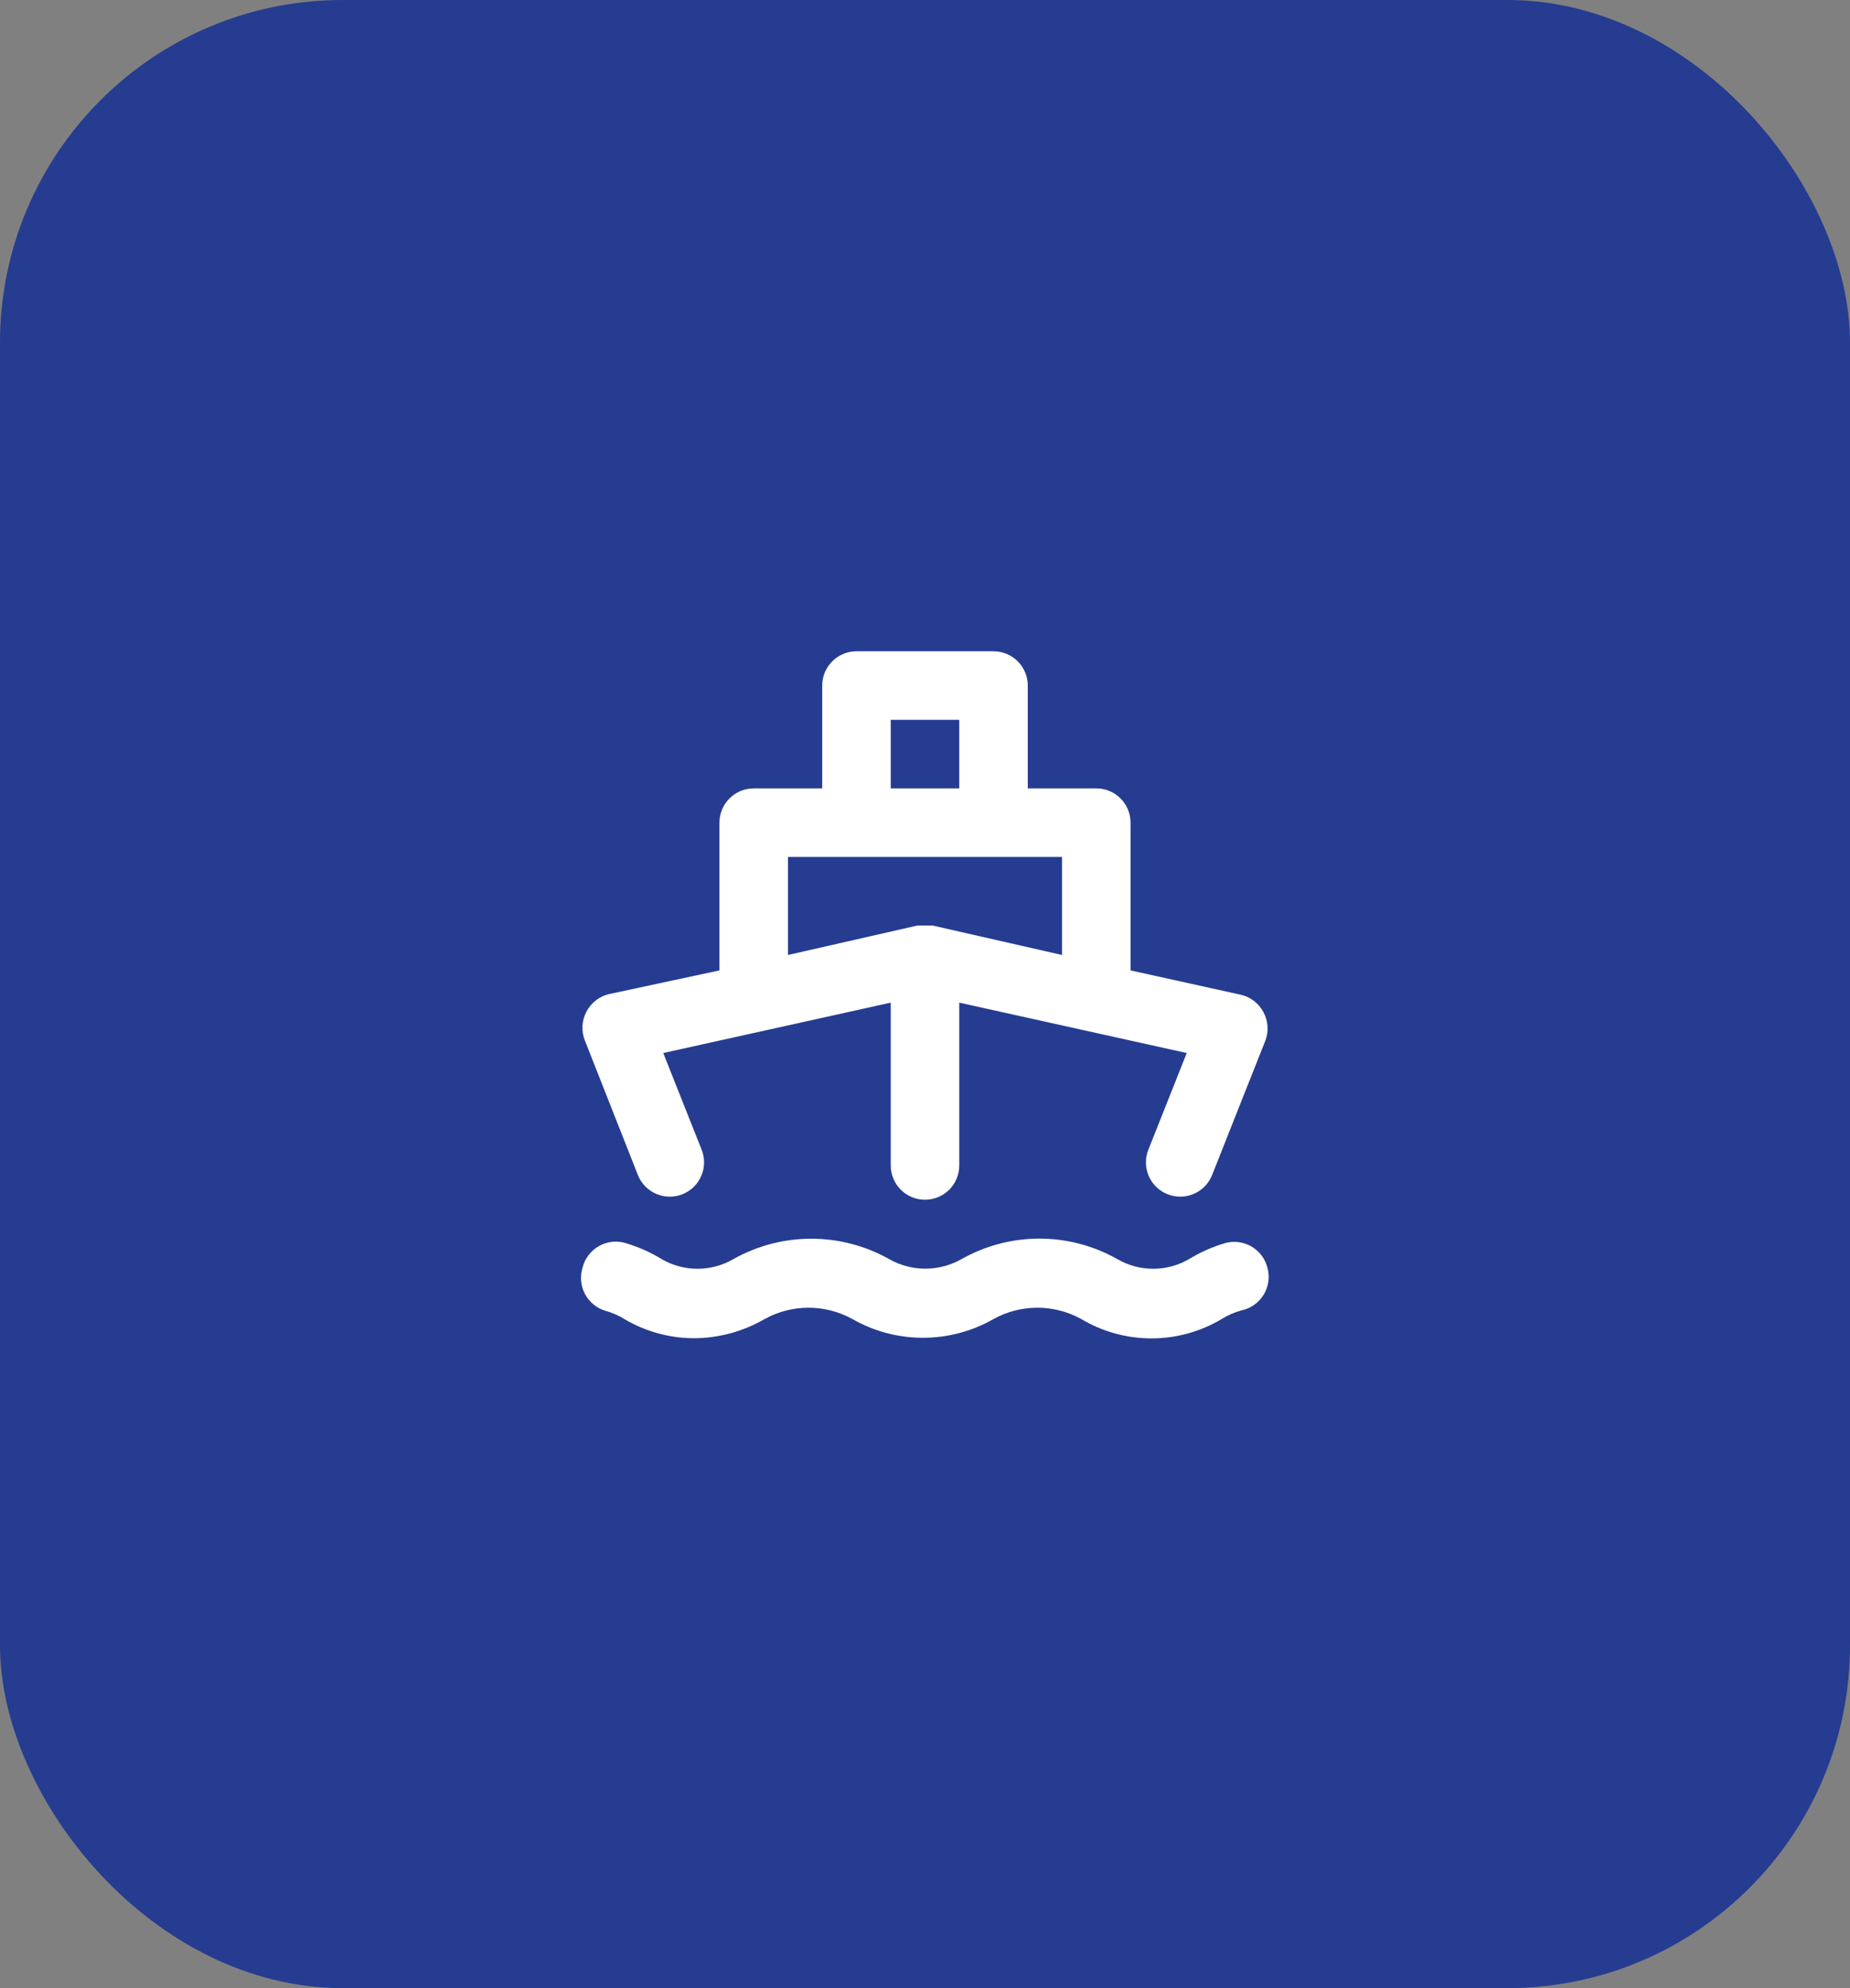 <svg width="54" height="58" viewBox="0 0 54 58" fill="none" xmlns="http://www.w3.org/2000/svg">
<rect x="0" y="0" width="54" height="58" fill="#808080" stroke="none"/>
<rect width="54" height="58" rx="10" fill="#263C91"/>
<path d="M18.62 34.28C18.718 34.527 18.91 34.724 19.154 34.829C19.398 34.934 19.673 34.938 19.92 34.84C20.167 34.742 20.364 34.55 20.469 34.306C20.574 34.062 20.578 33.787 20.48 33.54L19.36 30.72L26 29.25V34C26 34.265 26.105 34.52 26.293 34.707C26.48 34.895 26.735 35 27 35C27.265 35 27.52 34.895 27.707 34.707C27.895 34.52 28 34.265 28 34V29.25L34.64 30.72L33.52 33.54C33.471 33.662 33.447 33.793 33.449 33.924C33.451 34.056 33.478 34.185 33.53 34.306C33.582 34.427 33.658 34.536 33.752 34.628C33.846 34.719 33.958 34.791 34.08 34.84C34.198 34.887 34.323 34.91 34.45 34.91C34.65 34.91 34.846 34.85 35.012 34.738C35.178 34.626 35.306 34.466 35.38 34.28L36.93 30.37C36.983 30.235 37.006 30.09 36.998 29.945C36.989 29.799 36.949 29.658 36.88 29.53C36.813 29.402 36.72 29.291 36.606 29.203C36.492 29.115 36.36 29.052 36.22 29.02L33 28.31V24C33 23.735 32.895 23.48 32.707 23.293C32.52 23.105 32.265 23 32 23H30V20C30 19.735 29.895 19.48 29.707 19.293C29.52 19.105 29.265 19 29 19H25C24.735 19 24.48 19.105 24.293 19.293C24.105 19.48 24 19.735 24 20V23H22C21.735 23 21.48 23.105 21.293 23.293C21.105 23.48 21 23.735 21 24V28.31L17.78 29C17.64 29.032 17.508 29.095 17.394 29.183C17.28 29.271 17.187 29.383 17.12 29.51C17.051 29.638 17.011 29.779 17.002 29.924C16.994 30.07 17.017 30.215 17.07 30.35L18.62 34.28ZM26 21H28V23H26V21ZM23 25H31V27.86L27.22 27H27.12H27H26.88H26.78L23 27.86V25ZM35.71 36.28C35.359 36.388 35.023 36.539 34.71 36.73C34.391 36.916 34.029 37.014 33.66 37.014C33.291 37.014 32.928 36.916 32.61 36.73C31.917 36.339 31.135 36.134 30.34 36.134C29.545 36.134 28.763 36.339 28.07 36.73C27.747 36.914 27.382 37.011 27.01 37.011C26.638 37.011 26.273 36.914 25.95 36.73C25.257 36.341 24.475 36.137 23.68 36.137C22.885 36.137 22.103 36.341 21.41 36.73C21.091 36.916 20.729 37.014 20.36 37.014C19.991 37.014 19.628 36.916 19.31 36.73C18.997 36.539 18.661 36.388 18.31 36.28C18.177 36.233 18.035 36.214 17.895 36.225C17.754 36.237 17.617 36.278 17.493 36.346C17.369 36.414 17.262 36.507 17.177 36.62C17.091 36.733 17.031 36.862 17 37C16.925 37.253 16.954 37.526 17.079 37.758C17.205 37.99 17.417 38.164 17.67 38.24C17.871 38.295 18.063 38.379 18.24 38.49C18.847 38.846 19.537 39.036 20.24 39.04C20.971 39.04 21.688 38.847 22.32 38.48C22.712 38.264 23.152 38.15 23.6 38.15C24.048 38.15 24.488 38.264 24.88 38.48C25.507 38.839 26.217 39.027 26.94 39.027C27.663 39.027 28.373 38.839 29 38.48C29.392 38.264 29.832 38.15 30.28 38.15C30.728 38.15 31.168 38.264 31.56 38.48C32.18 38.85 32.888 39.045 33.61 39.045C34.332 39.045 35.04 38.85 35.66 38.48C35.837 38.369 36.029 38.285 36.23 38.23C36.363 38.203 36.489 38.149 36.601 38.072C36.712 37.995 36.807 37.896 36.879 37.781C36.951 37.665 36.999 37.537 37.02 37.403C37.041 37.269 37.034 37.132 37 37C36.968 36.865 36.908 36.737 36.825 36.627C36.741 36.516 36.635 36.423 36.514 36.355C36.392 36.288 36.258 36.246 36.12 36.233C35.981 36.22 35.842 36.236 35.71 36.28Z" fill="white"/>
</svg>
